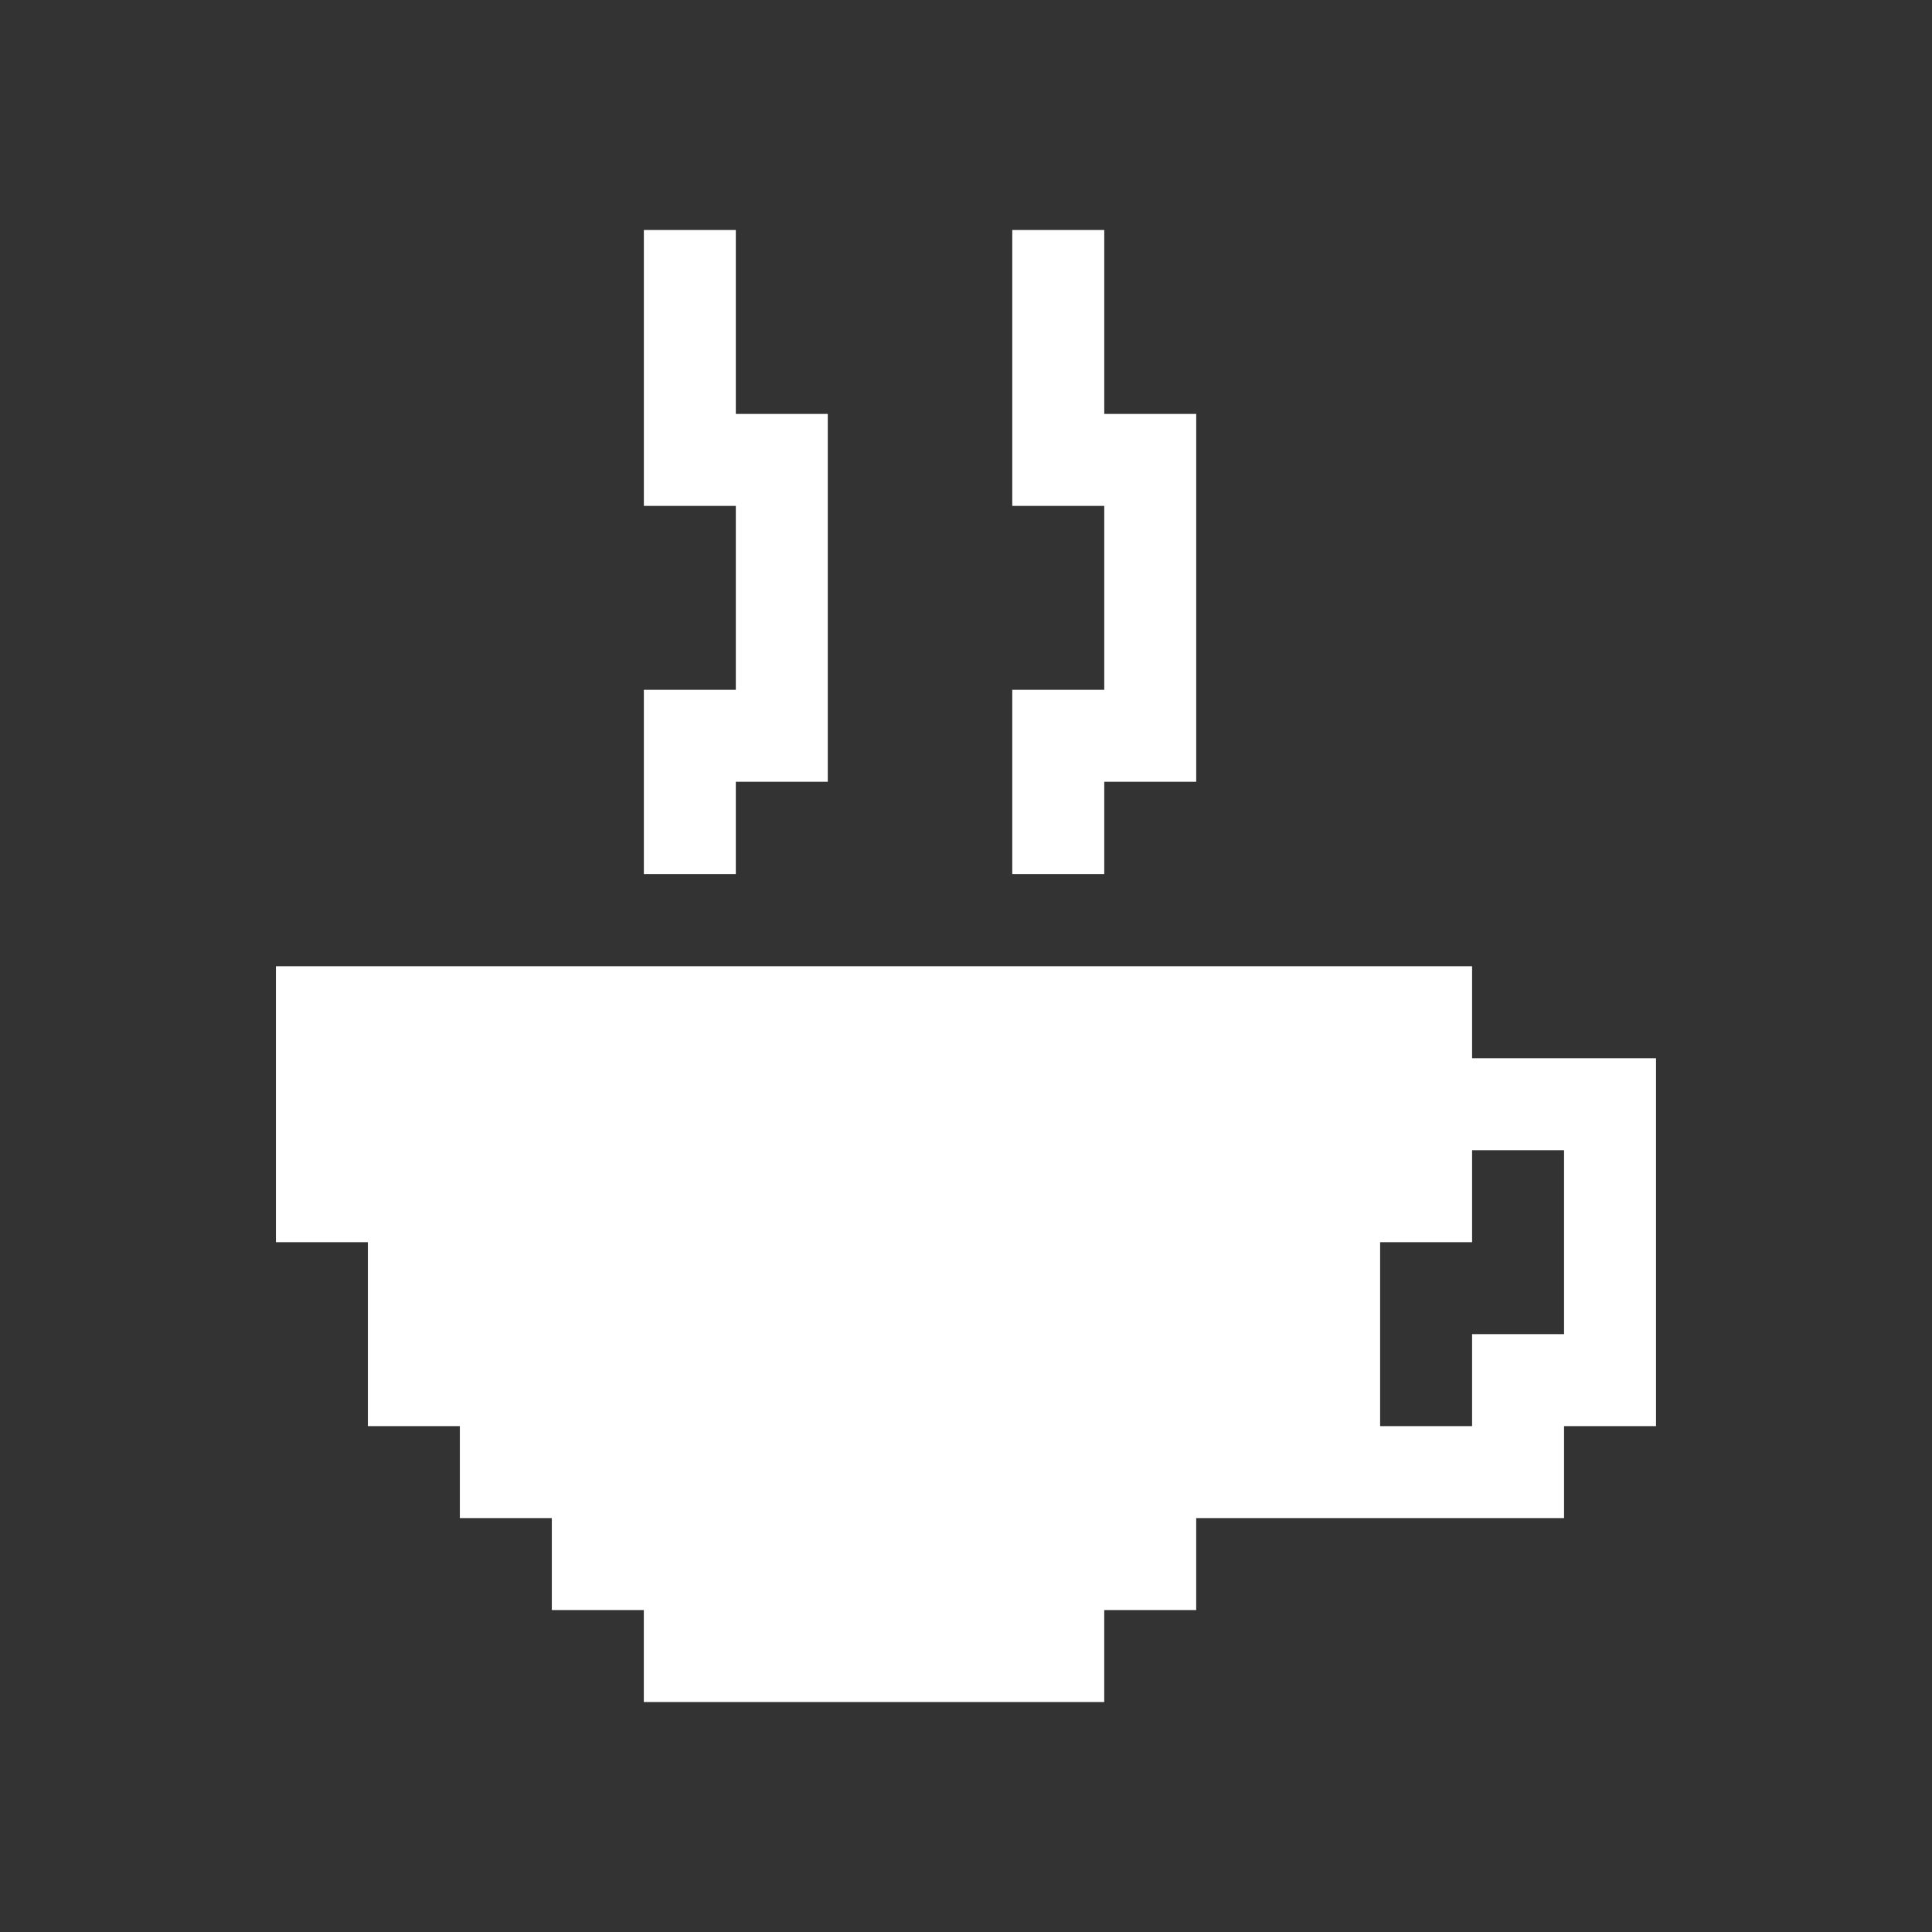 <svg fill="white" width="100" height="100" viewBox="0 0 100 100"  xmlns="http://www.w3.org/2000/svg">
<rect x="0" y="0" width="100" height="100" fill="#333333" stroke="none"/>
<path d="M57.156 21.425V16.665V11.905H52.395V16.665V21.425V26.185H57.156V30.945V35.705H52.395V40.465V45.245H57.156V40.465H61.916V35.705V30.945V26.185V21.425H57.156Z" />
<path d="M38.086 21.425V16.665V11.905H33.326V16.665V21.425V26.185H38.086V30.945V35.705H33.326V40.465V45.245H38.086V40.465H42.846V35.705V30.945V26.185V21.425H38.086Z" />
<path d="M80.955 54.774H76.195V50.014H71.435H66.675H61.915H57.155H52.393H47.604H42.844H38.084H33.324H28.562H23.802H19.042H14.282V54.774V59.534V64.295H19.042V69.055V73.816H23.802V78.576H28.562V83.336H33.324V88.096H38.084H42.844H47.604H52.393H57.155V83.336H61.915V78.576H66.675H71.435H76.195H80.955V73.816H85.715V69.055V64.295V59.534V54.774H80.955ZM80.955 64.295V69.055H76.195V73.816H71.435V69.055V64.295H76.195V59.534H80.955V64.295Z" />
</svg>
